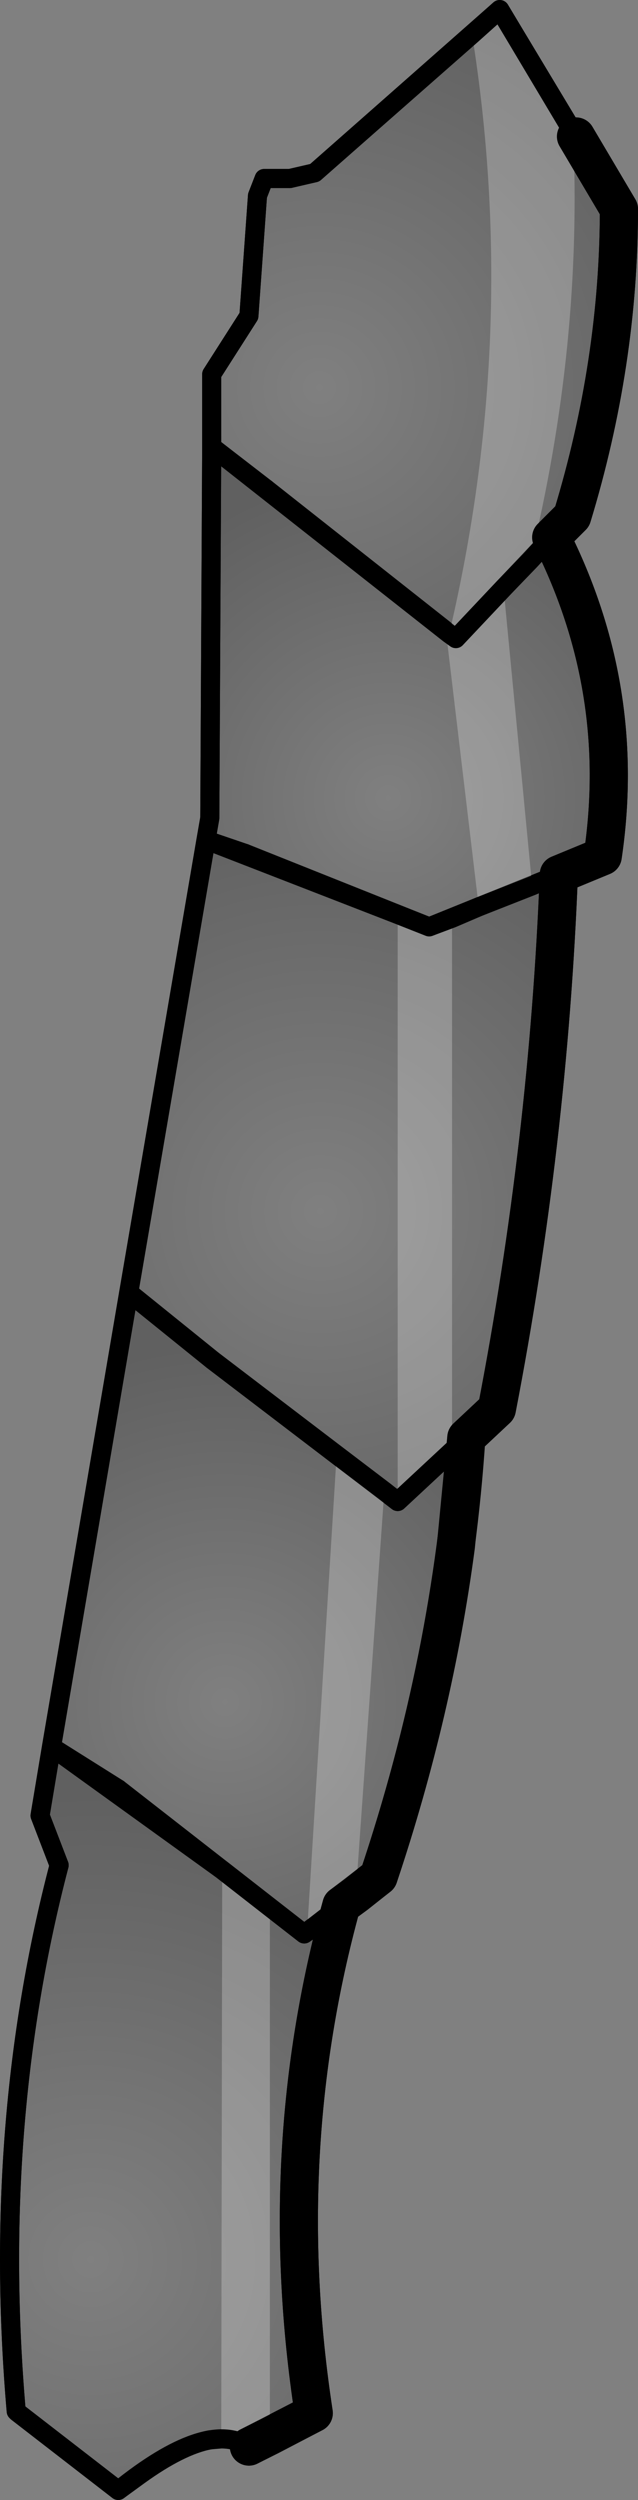 <?xml version="1.0" encoding="UTF-8" standalone="no"?>
<svg xmlns:xlink="http://www.w3.org/1999/xlink" height="130.95px" width="33.45px" xmlns="http://www.w3.org/2000/svg">
  <rect width="100%" height="100%" fill="#808080" stroke="none"/>
  <g transform="matrix(1.0, 0.0, 0.0, 1.0, -196.15, -302.55)">
    <path d="M226.35 309.7 L228.6 313.5 Q228.6 321.55 226.15 329.6 L225.05 330.7 220.05 336.0 210.1 328.15 207.25 325.95 207.25 322.15 209.2 319.1 209.65 312.8 210.0 311.9 211.35 311.9 212.65 311.6 222.35 303.05 226.35 309.7" fill="url(#gradient0)" fill-rule="evenodd" stroke="none"/>
    <path d="M225.05 330.7 Q229.05 338.65 227.75 347.4 L225.45 348.35 218.65 351.1 209.0 347.25 206.95 346.55 207.15 345.4 207.25 325.95 210.1 328.15 220.05 336.0 225.05 330.7" fill="url(#gradient1)" fill-rule="evenodd" stroke="none"/>
    <path d="M225.45 348.35 Q224.9 362.35 222.2 376.35 L220.6 377.85 217.0 381.2 207.3 373.8 202.9 370.25 206.95 346.55 209.0 347.25 218.65 351.1 225.45 348.35" fill="url(#gradient2)" fill-rule="evenodd" stroke="none"/>
    <path d="M220.6 377.85 Q219.85 389.35 216.0 400.85 L214.05 402.35 212.1 403.85 202.35 396.25 198.85 394.05 202.9 370.25 207.3 373.8 217.0 381.2 220.6 377.85" fill="url(#gradient3)" fill-rule="evenodd" stroke="none"/>
    <path d="M214.05 402.35 Q210.5 415.25 212.6 428.95 L209.2 430.7 Q207.0 429.25 202.35 433.0 L197.05 428.9 197.0 428.85 Q195.7 413.8 199.25 400.25 L198.25 397.65 198.85 394.05 202.35 396.25 212.1 403.85 214.05 402.35" fill="url(#gradient4)" fill-rule="evenodd" stroke="none"/>
    <path d="M226.35 309.7 L228.6 313.5 Q228.6 321.55 226.15 329.6 L225.05 330.7 Q229.05 338.65 227.75 347.4 L225.45 348.35 Q224.9 362.35 222.2 376.35 L220.6 377.85 Q219.85 389.35 216.0 400.85 L214.05 402.35 Q210.5 415.25 212.6 428.95 L209.2 430.7" fill="none" stroke="#000000" stroke-linecap="round" stroke-linejoin="round" stroke-width="2.0"/>
    <path d="M209.2 430.7 Q207.0 429.25 202.35 433.0 L197.05 428.9 197.0 428.85 Q195.7 413.8 199.25 400.25 M211.35 311.9 L212.65 311.6 222.35 303.05 226.35 309.7 M225.05 330.7 L220.05 336.0 210.1 328.15 M209.0 347.25 L218.65 351.1 225.45 348.35 M220.6 377.85 L217.0 381.2 207.3 373.8 M202.35 396.25 L212.1 403.85 214.05 402.35" fill="none" stroke="#000000" stroke-linecap="round" stroke-linejoin="round" stroke-width="1.0"/>
    <path d="M199.25 400.25 L198.25 397.65 198.85 394.05 202.9 370.25 206.95 346.55 207.15 345.4 207.25 325.95 207.25 322.15 209.2 319.1 209.65 312.8 210.0 311.9 211.35 311.9 M210.1 328.15 L207.25 325.95 M206.95 346.55 L209.0 347.25 M207.3 373.8 L202.9 370.25 M198.85 394.05 L202.35 396.25" fill="none" stroke="#000000" stroke-linecap="round" stroke-linejoin="round" stroke-width="1.0"/>
    <path d="M214.8 401.8 L214.05 402.35 212.25 403.75 213.8 378.75 216.3 380.65 214.8 401.8 M210.3 430.15 L209.2 430.7 Q208.55 430.3 207.75 430.3 L207.8 400.5 210.3 402.45 210.3 430.15 M220.9 304.35 L222.35 303.05 226.2 309.5 Q226.7 320.65 223.95 331.9 L222.55 333.35 220.05 336.0 219.7 335.75 220.05 336.0 222.55 333.35 224.05 348.95 221.25 350.05 219.6 336.2 219.7 335.75 Q223.4 320.05 220.9 304.35 M217.0 350.45 L218.65 351.1 219.85 350.65 219.85 378.55 217.0 381.2 217.0 350.45" fill="#ffffff" fill-opacity="0.251" fill-rule="evenodd" stroke="none"/>
    <path d="M226.2 309.5 L226.35 309.7 M209.2 430.7 Q208.55 430.3 207.75 430.3 L207.15 430.35 Q205.6 430.65 203.45 432.2 L202.35 433.0 197.05 428.9 197.0 428.85 Q195.7 413.8 199.25 400.25 L198.25 397.65 198.85 394.05 202.9 370.25 206.95 346.55 207.15 345.4 207.25 325.95 207.25 322.15 209.2 319.1 209.65 312.8 210.0 311.9 211.35 311.9 212.65 311.6 220.9 304.35 222.35 303.05 226.2 309.5 M223.95 331.9 L225.05 330.7 M219.7 335.75 L220.05 336.0 222.55 333.35 223.95 331.9 M219.7 335.75 L207.25 325.95 M224.05 348.95 L225.45 348.35 M219.85 350.65 L218.65 351.1 217.0 350.45 206.95 346.55 M217.0 381.2 L219.85 378.55 220.6 377.85 M219.85 350.65 L221.25 350.05 224.05 348.95 M202.9 370.25 L207.3 373.8 213.8 378.75 216.3 380.65 217.0 381.2 M212.25 403.75 L214.05 402.35 M207.8 400.5 L210.3 402.45 212.1 403.85 212.25 403.75 M207.8 400.5 L198.85 394.05" fill="none" stroke="#000000" stroke-linecap="round" stroke-linejoin="round" stroke-width="1.0"/>
    <path d="M226.35 309.7 L228.6 313.5 Q228.6 321.55 226.15 329.6 L225.05 330.7 Q229.05 338.65 227.75 347.4 L225.45 348.35 Q224.9 362.35 222.2 376.35 L220.6 377.85 220.05 383.55 Q218.9 392.2 216.0 400.85 L214.8 401.8 214.05 402.35 Q210.5 415.25 212.6 428.95 L210.3 430.15 209.2 430.7" fill="none" stroke="#000000" stroke-linecap="round" stroke-linejoin="round" stroke-width="2.0"/>
  </g>
  <defs>
    <radialGradient cx="0" cy="0" gradientTransform="matrix(0.027, 0.0, 0.0, 0.027, 212.9, 322.85)" gradientUnits="userSpaceOnUse" id="gradient0" r="819.2" spreadMethod="pad">
      <stop offset="0.0" stop-color="#000000" stop-opacity="0.0"/>
      <stop offset="1.0" stop-color="#000000" stop-opacity="0.251"/>
    </radialGradient>
    <radialGradient cx="0" cy="0" gradientTransform="matrix(0.021, 0.0, 0.0, 0.021, 216.5, 344.35)" gradientUnits="userSpaceOnUse" id="gradient1" r="819.2" spreadMethod="pad">
      <stop offset="0.0" stop-color="#000000" stop-opacity="0.0"/>
      <stop offset="1.0" stop-color="#000000" stop-opacity="0.251"/>
    </radialGradient>
    <radialGradient cx="0" cy="0" gradientTransform="matrix(0.027, 0.0, 0.0, 0.027, 212.95, 366.0)" gradientUnits="userSpaceOnUse" id="gradient2" r="819.2" spreadMethod="pad">
      <stop offset="0.0" stop-color="#000000" stop-opacity="0.0"/>
      <stop offset="1.0" stop-color="#000000" stop-opacity="0.251"/>
    </radialGradient>
    <radialGradient cx="0" cy="0" gradientTransform="matrix(0.023, 0.0, 0.0, 0.023, 207.95, 391.7)" gradientUnits="userSpaceOnUse" id="gradient3" r="819.2" spreadMethod="pad">
      <stop offset="0.0" stop-color="#000000" stop-opacity="0.0"/>
      <stop offset="1.0" stop-color="#000000" stop-opacity="0.251"/>
    </radialGradient>
    <radialGradient cx="0" cy="0" gradientTransform="matrix(0.03, 0.0, 0.0, 0.03, 200.9, 420.9)" gradientUnits="userSpaceOnUse" id="gradient4" r="819.2" spreadMethod="pad">
      <stop offset="0.0" stop-color="#000000" stop-opacity="0.0"/>
      <stop offset="1.0" stop-color="#000000" stop-opacity="0.251"/>
    </radialGradient>
  </defs>
</svg>
